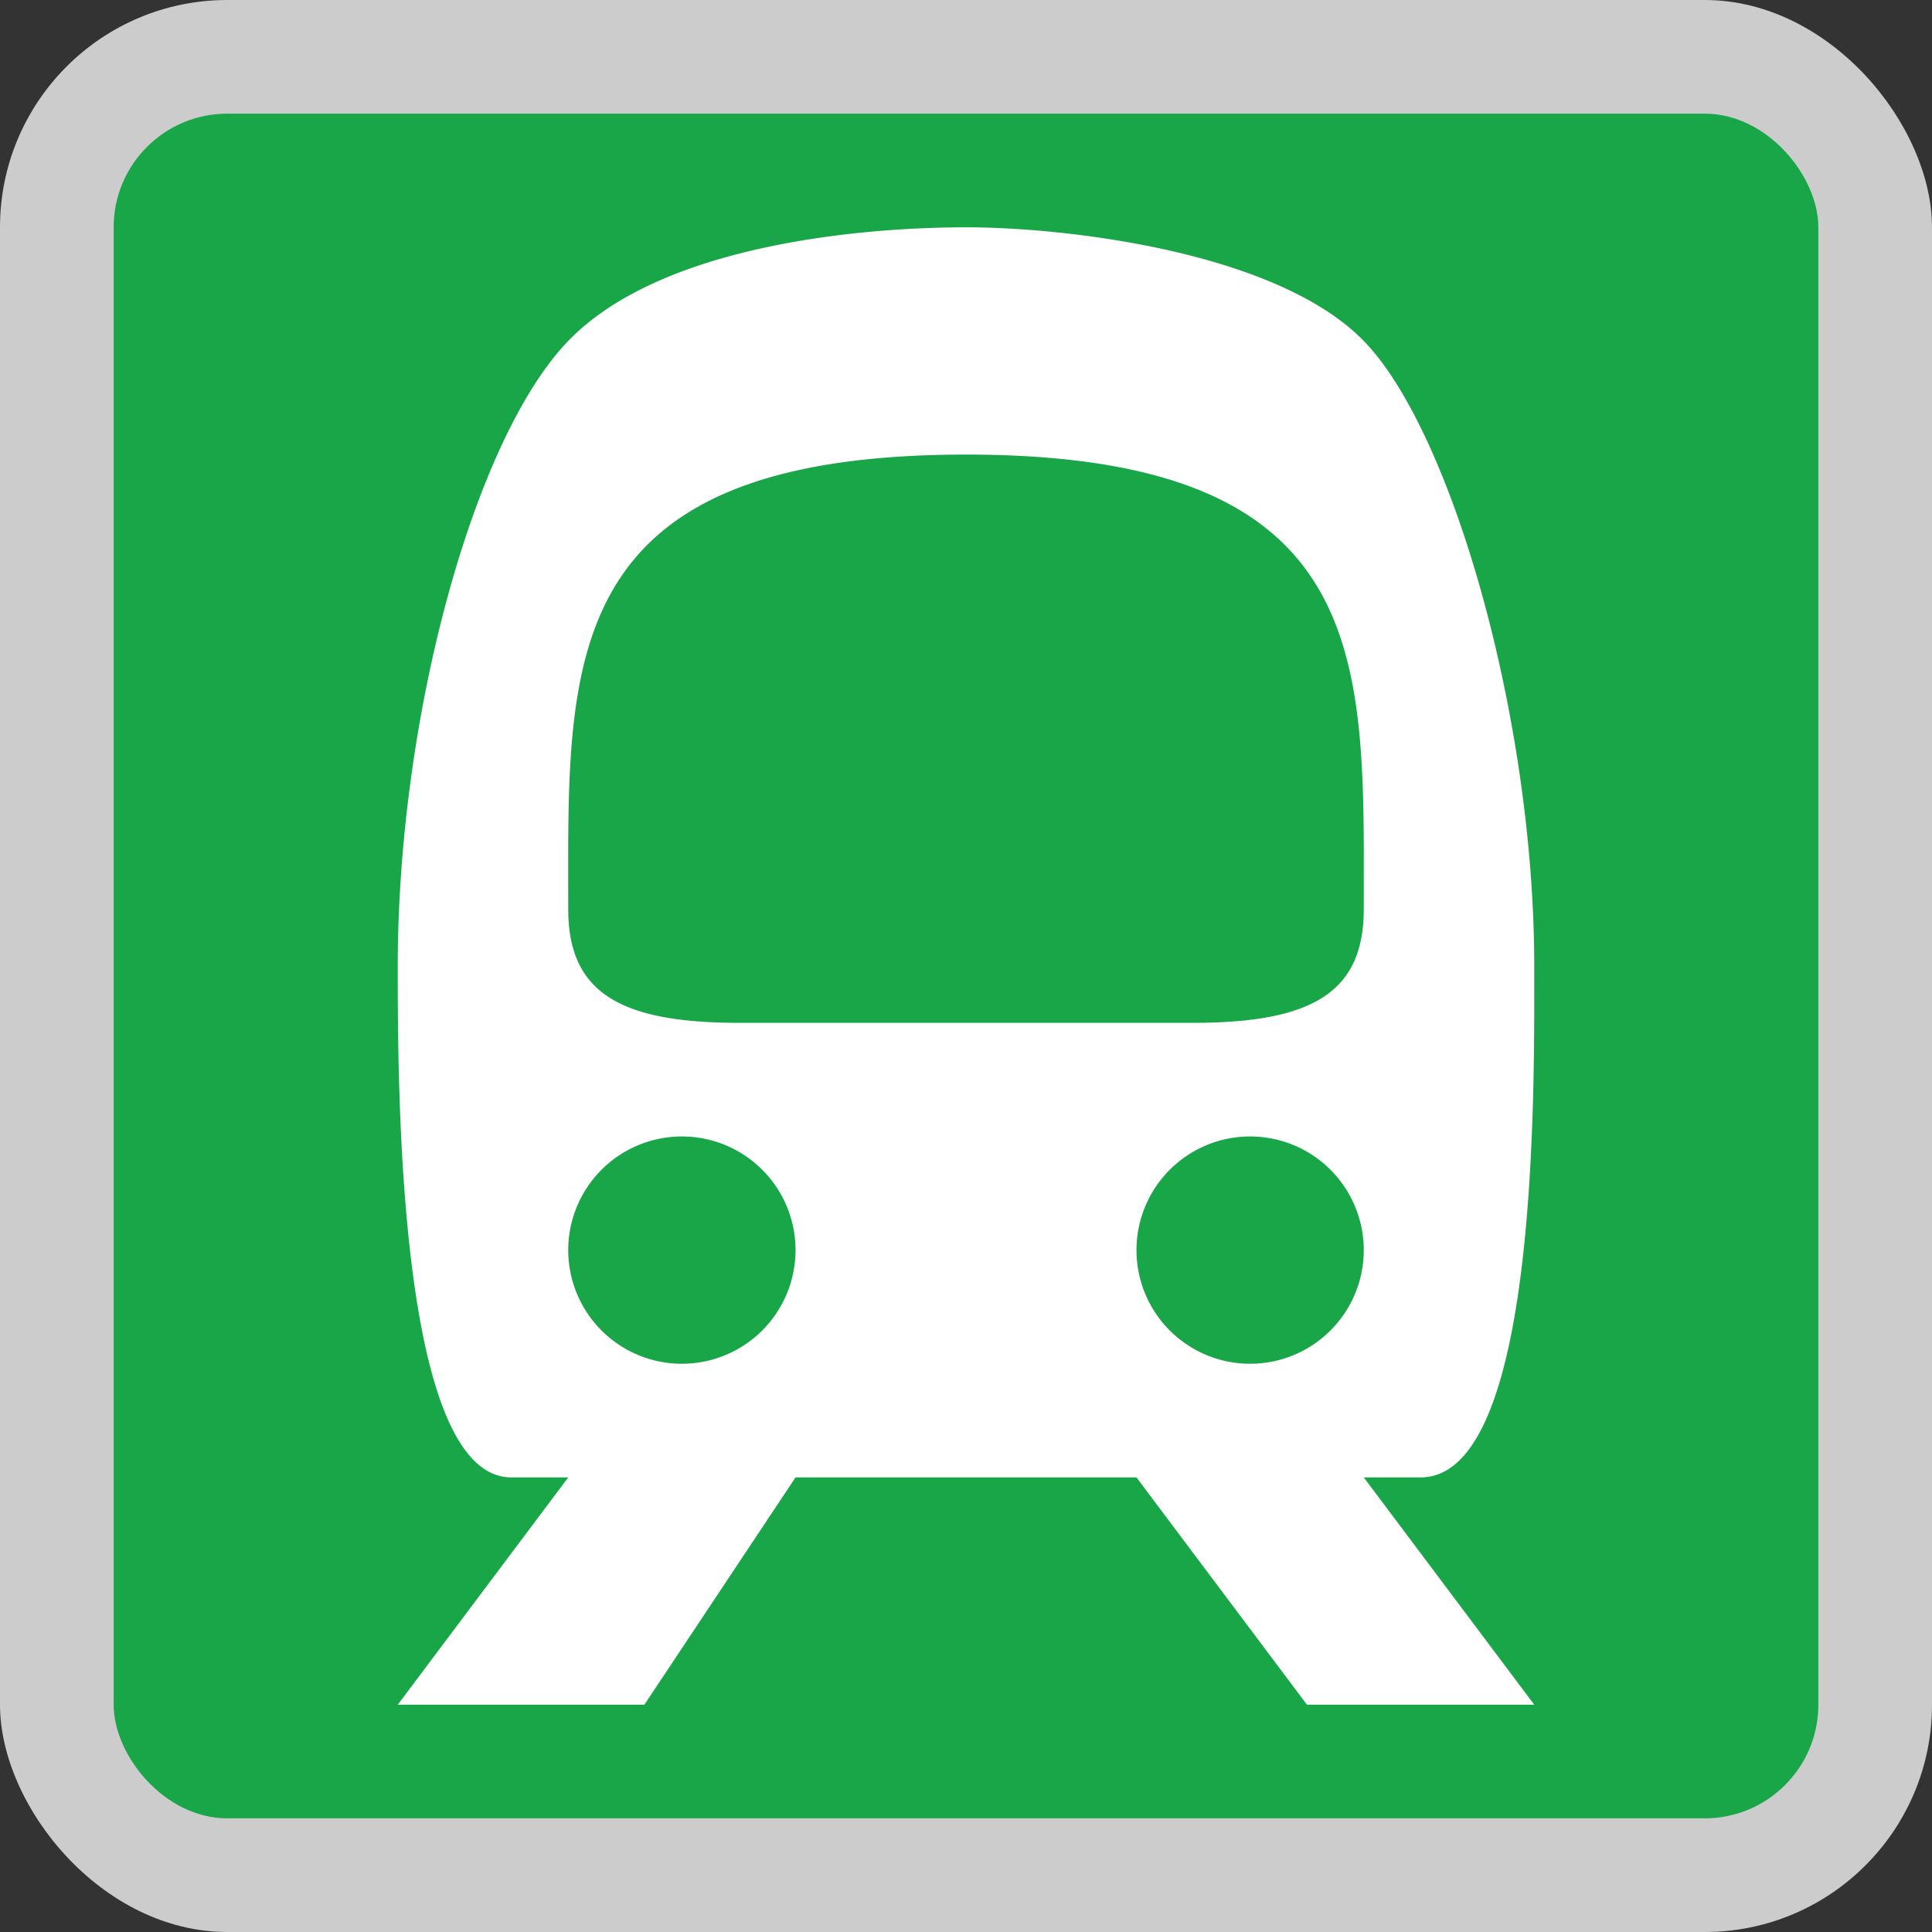 <svg xmlns="http://www.w3.org/2000/svg" width="17" height="17" viewBox="0 0 17 17">
  <rect x="0" y="0" width="17" height="17" fill="#333333" stroke="none"/>
  <title>singapore-mrt</title>
  <rect width="17" height="17" rx="2" ry="2" fill="#fff" opacity="0.75"/>
  <rect x="1" y="1" width="15" height="15" rx="1" ry="1" fill="#19a648"/>
  <path d="M6.5,9C5.45,9,5,8.73,5,8c0-2.16-.12-4,3.5-4S12,5.84,12,8c0,0.73-.45,1-1.5,1h-4Zm7-.5c0-2.19-.73-4.71-1.5-5.5S9.37,2,8.5,2,5.83,2.14,5,3,3.5,6.31,3.5,8.5c0,1.06,0,4.5,1,4.5H5L3.5,15H5.67L7,13h3l1.5,2h2L12,13h0.5C13.54,13,13.5,9.56,13.5,8.5ZM7,11a1,1,0,1,1-1-1A1,1,0,0,1,7,11Zm5,0a1,1,0,1,1-1-1A1,1,0,0,1,12,11Z" fill="#fff"/>
</svg>
